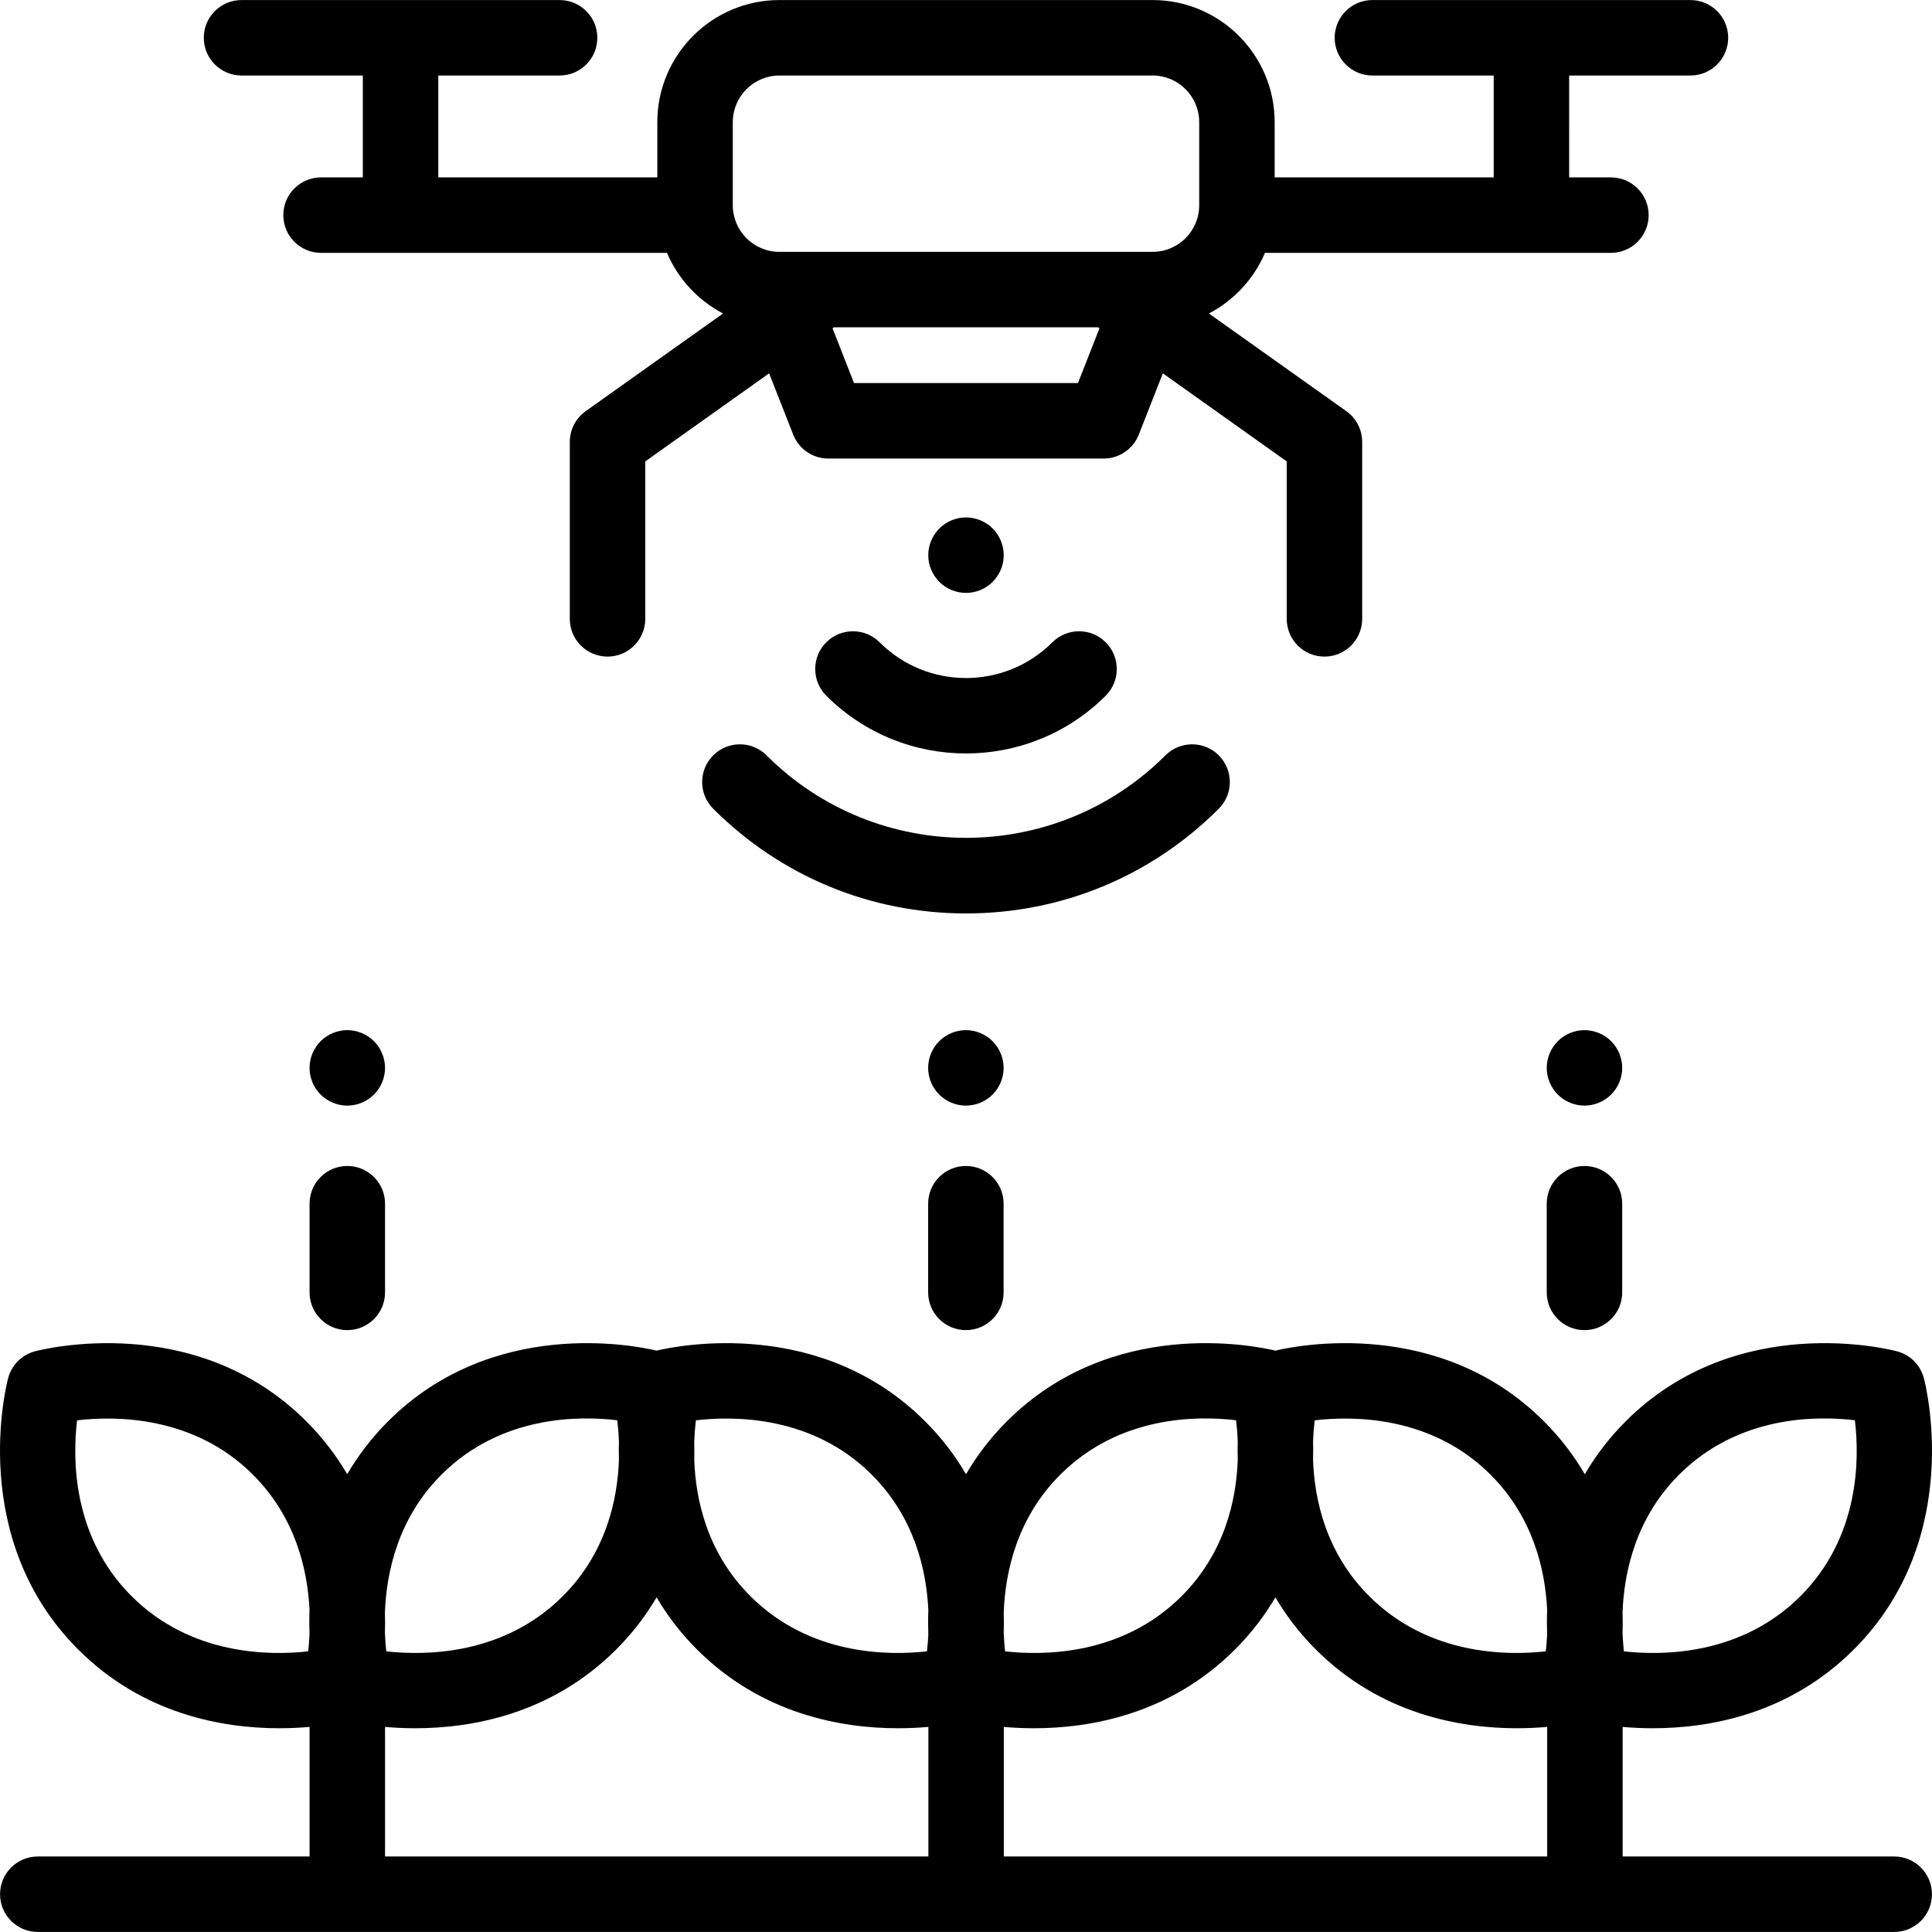 <?xml version="1.0" encoding="iso-8859-1"?>
<!-- Generator: Adobe Illustrator 19.0.0, SVG Export Plug-In . SVG Version: 6.00 Build 0)  -->
<svg version="1.1" id="Capa_1" xmlns="http://www.w3.org/2000/svg" xmlns:xlink="http://www.w3.org/1999/xlink" x="0px" y="0px"
	 viewBox="0 0 511.999 511.999" style="enable-background:new 0 0 511.999 511.999;" xml:space="preserve">
<g>
	<g>
		<path d="M293.03,170.219c-3.906-3.903-10.237-3.903-14.141,0c-12.621,12.62-33.158,12.62-45.78,0
			c-3.905-3.904-10.237-3.904-14.141,0c-3.905,3.905-3.905,10.236,0,14.142c10.209,10.209,23.62,15.313,37.031,15.313
			c13.411,0,26.822-5.104,37.031-15.313C296.935,180.456,296.936,174.124,293.03,170.219z"/>
	</g>
</g>
<g>
	<g>
		<path d="M322.99,200.179c-3.905-3.904-10.236-3.904-14.142,0c-29.141,29.141-76.558,29.141-105.698,0
			c-3.905-3.904-10.236-3.904-14.142,0c-3.905,3.905-3.905,10.236,0,14.142c17.894,17.894,41.686,27.749,66.991,27.749
			c25.306,0,49.097-9.854,66.992-27.749C326.895,210.416,326.895,204.084,322.99,200.179z"/>
	</g>
</g>
<g>
	<g>
		<path d="M263.069,140.056c-1.86-1.86-4.44-2.93-7.07-2.93s-5.21,1.069-7.07,2.93c-1.86,1.86-2.93,4.44-2.93,7.07
			c0,2.64,1.07,5.21,2.93,7.069c1.86,1.87,4.44,2.931,7.07,2.931c2.63-0.001,5.21-1.061,7.07-2.931c1.86-1.859,2.93-4.43,2.93-7.069
			C265.998,144.496,264.928,141.926,263.069,140.056z"/>
	</g>
</g>
<g>
	<g>
		<path d="M92.038,308.996c-5.523,0-9.999,4.478-9.999,10v23.499c0,5.522,4.477,10,9.999,10s9.999-4.478,9.999-10v-23.499
			C102.037,313.474,97.56,308.996,92.038,308.996z"/>
	</g>
</g>
<g>
	<g>
		<path d="M99.107,275.928c-1.86-1.86-4.44-2.93-7.07-2.93s-5.21,1.069-7.07,2.93c-1.86,1.861-2.93,4.44-2.93,7.07
			c0,2.63,1.07,5.21,2.93,7.069c1.86,1.86,4.44,2.931,7.07,2.931s5.21-1.07,7.07-2.931c1.86-1.859,2.93-4.439,2.93-7.069
			C102.037,280.368,100.967,277.788,99.107,275.928z"/>
	</g>
</g>
<g>
	<g>
		<path d="M255.969,308.996c-5.523,0-10,4.478-10,10v23.499c0,5.523,4.478,10,10,10c5.523,0,9.999-4.478,9.999-10v-23.499
			C265.968,313.474,261.492,308.996,255.969,308.996z"/>
	</g>
</g>
<g>
	<g>
		<path d="M263.039,275.928c-1.86-1.86-4.44-2.93-7.07-2.93c-2.63,0-5.21,1.069-7.07,2.93c-1.86,1.861-2.93,4.44-2.93,7.07
			c0,2.63,1.07,5.21,2.93,7.069c1.86,1.861,4.44,2.931,7.07,2.931c2.63,0,5.21-1.07,7.07-2.931c1.86-1.859,2.93-4.439,2.93-7.069
			C265.968,280.368,264.898,277.788,263.039,275.928z"/>
	</g>
</g>
<g>
	<g>
		<path d="M419.9,308.996c-5.523,0-9.999,4.478-9.999,10v23.499c0,5.523,4.477,10,9.999,10s9.999-4.478,9.999-10v-23.499
			C429.9,313.474,425.423,308.996,419.9,308.996z"/>
	</g>
</g>
<g>
	<g>
		<path d="M426.97,275.928c-1.86-1.86-4.44-2.93-7.07-2.93s-5.21,1.069-7.07,2.93s-2.93,4.44-2.93,7.07c0,2.63,1.07,5.21,2.93,7.069
			c1.86,1.861,4.44,2.931,7.07,2.931s5.21-1.07,7.07-2.931c1.86-1.859,2.93-4.439,2.93-7.069
			C429.9,280.368,428.83,277.788,426.97,275.928z"/>
	</g>
</g>
<g>
	<g>
		<path d="M501.986,491.987H430.02V457.65c2.373,0.208,5.047,0.351,7.972,0.351c14.945,0,36.097-3.68,53.292-20.874
			c29.445-29.446,19.011-70.205,18.552-71.926c-0.922-3.462-3.626-6.165-7.087-7.088c-1.722-0.459-42.48-10.892-71.927,18.553
			c-4.467,4.467-8.017,9.201-10.831,14.023c-2.815-4.823-6.365-9.557-10.831-14.023c-27.616-27.615-65.179-20.156-71.164-18.742
			c-5.986-1.413-43.549-8.872-71.164,18.742c-4.467,4.467-8.017,9.201-10.831,14.023c-2.815-4.823-6.365-9.557-10.831-14.023
			c-27.616-27.615-65.179-20.156-71.164-18.742c-5.986-1.413-43.549-8.872-71.164,18.742c-4.467,4.467-8.017,9.201-10.831,14.023
			c-2.815-4.823-6.365-9.557-10.831-14.023C51.73,347.221,10.971,357.655,9.25,358.114c-3.461,0.923-6.165,3.626-7.087,7.088
			c-0.458,1.721-10.893,42.479,18.553,71.926c17.197,17.196,38.346,20.874,53.291,20.874c2.949,0,5.644-0.146,8.032-0.356v34.342
			H10.013c-5.523,0-10,4.478-10,9.999s4.477,10,10,10h491.974c5.523,0,10-4.478,10-9.999
			C511.986,496.465,507.509,491.987,501.986,491.987z M82.023,433.191c-0.078,1.628-0.204,3.117-0.352,4.429
			c-10.251,1.155-31.086,1.095-46.815-14.634c-15.735-15.734-15.644-36.463-14.428-46.584c10.115-1.194,30.928-1.271,46.606,14.406
			c11.258,11.258,14.487,25.13,14.992,35.86C81.942,428.97,81.951,431.155,82.023,433.191z M183.984,382.039
			c0.076-2.109,0.241-4.012,0.437-5.638c10.115-1.194,30.928-1.271,46.606,14.407c11.257,11.258,14.486,25.13,14.992,35.86
			c-0.084,2.302-0.075,4.487-0.003,6.523c-0.078,1.628-0.204,3.117-0.352,4.429c-10.251,1.154-31.087,1.094-46.815-14.635
			c-11.383-11.382-14.482-25.377-14.866-36.079C184.03,385.214,184.026,383.588,183.984,382.039z M102.007,427.187
			c0.436-10.818,3.58-24.985,14.973-36.378c15.744-15.743,36.487-15.642,46.602-14.426c0.198,1.642,0.364,3.565,0.44,5.697
			c-0.04,1.525-0.044,3.126,0.002,4.789c-0.377,10.713-3.471,24.724-14.864,36.118c-15.72,15.719-36.538,15.787-46.796,14.637
			c-0.156-1.421-0.286-3.053-0.358-4.843C102.06,431.017,102.067,429.146,102.007,427.187z M246.03,491.988H102.038v-34.337
			c2.373,0.208,5.046,0.351,7.971,0.351c14.945,0,36.097-3.68,53.292-20.874c4.408-4.408,7.916-9.07,10.703-13.814
			c2.788,4.746,6.296,9.407,10.703,13.814c17.197,17.196,38.346,20.874,53.291,20.874c2.949,0,5.644-0.146,8.032-0.356V491.988z
			 M347.975,382.039c0.076-2.109,0.241-4.012,0.437-5.638c10.113-1.194,30.928-1.271,46.605,14.407
			c11.257,11.258,14.486,25.13,14.992,35.86c-0.084,2.302-0.075,4.487-0.003,6.523c-0.078,1.628-0.204,3.117-0.352,4.429
			c-10.251,1.154-31.087,1.094-46.815-14.635c-11.383-11.382-14.482-25.377-14.866-36.079
			C348.021,385.214,348.017,383.588,347.975,382.039z M265.998,427.187c0.436-10.818,3.58-24.985,14.973-36.378
			c15.744-15.743,36.487-15.642,46.602-14.426c0.198,1.642,0.364,3.565,0.44,5.697c-0.04,1.525-0.044,3.126,0.002,4.789
			c-0.377,10.713-3.471,24.724-14.864,36.118c-15.72,15.719-36.539,15.787-46.796,14.637c-0.156-1.421-0.286-3.053-0.358-4.843
			C266.051,431.017,266.058,429.146,265.998,427.187z M410.022,491.988H266.029v-34.336c2.372,0.207,5.047,0.35,7.971,0.35
			c14.945,0,36.097-3.68,53.292-20.874c4.408-4.408,7.916-9.07,10.703-13.814c2.788,4.746,6.296,9.407,10.703,13.814
			c17.197,17.196,38.346,20.874,53.291,20.874c2.949,0,5.644-0.146,8.032-0.356V491.988z M429.99,427.186
			c0.436-10.817,3.58-24.984,14.973-36.377c15.745-15.743,36.488-15.642,46.602-14.426c1.221,10.136,1.313,30.866-14.422,46.603
			c-15.72,15.719-36.539,15.787-46.796,14.637c-0.156-1.421-0.286-3.053-0.358-4.843C430.043,431.016,430.05,429.145,429.99,427.186
			z"/>
	</g>
</g>
<g>
	<g>
		<path d="M447.987,0.013h-42.144h-42.144c-5.523,0-10,4.478-10,9.999c0,5.522,4.477,10,10,10h32.144V47.01h-58.046V32.363
			c0-17.838-14.512-32.35-32.35-32.35h-98.899c-17.838,0-32.35,14.512-32.35,32.35V47.01h-58.045V20.012h32.144
			c5.523,0,10-4.478,10-10c0-5.522-4.477-9.999-10-9.999h-42.144H64.009c-5.523,0-10,4.478-10,9.999c0,5.522,4.477,10,10,10h32.145
			V47.01H85.081c-5.523,0-10,4.478-10,10c0,5.522,4.477,9.999,10,9.999h91.68c2.943,6.921,8.233,12.606,14.86,16.069l-36.412,25.884
			c-2.639,1.876-4.206,4.913-4.206,8.15v46.894c0,5.522,4.477,9.999,10,9.999c5.523,0,9.999-4.478,9.999-9.999v-41.733
			l32.825-23.334l6.377,16.236c1.503,3.827,5.196,6.345,9.307,6.345h72.972c4.112,0,7.805-2.518,9.308-6.345l6.377-16.236
			l32.825,23.334v41.733c0,5.522,4.477,9.999,9.999,9.999s9.999-4.478,9.999-9.999v-46.894c0-3.237-1.567-6.274-4.206-8.15
			l-36.412-25.884c6.628-3.463,11.917-9.148,14.86-16.069h91.68c5.523,0,9.999-4.478,9.999-9.999s-4.477-9.999-9.999-9.999h-11.072
			V20.012h32.144c5.523,0,9.999-4.478,9.999-10C457.986,4.49,453.51,0.013,447.987,0.013z M285.669,101.519h-59.34l-5.704-14.521
			l0.36-0.256h70.026l0.36,0.256L285.669,101.519z M317.802,54.392c0,6.811-5.541,12.351-12.351,12.351h-98.902
			c-6.811,0-12.351-5.541-12.351-12.351V32.363h0.001c0-6.811,5.541-12.351,12.351-12.351h98.901
			c6.811,0,12.351,5.541,12.351,12.351V54.392z"/>
	</g>
</g>
<g>
</g>
<g>
</g>
<g>
</g>
<g>
</g>
<g>
</g>
<g>
</g>
<g>
</g>
<g>
</g>
<g>
</g>
<g>
</g>
<g>
</g>
<g>
</g>
<g>
</g>
<g>
</g>
<g>
</g>
</svg>
